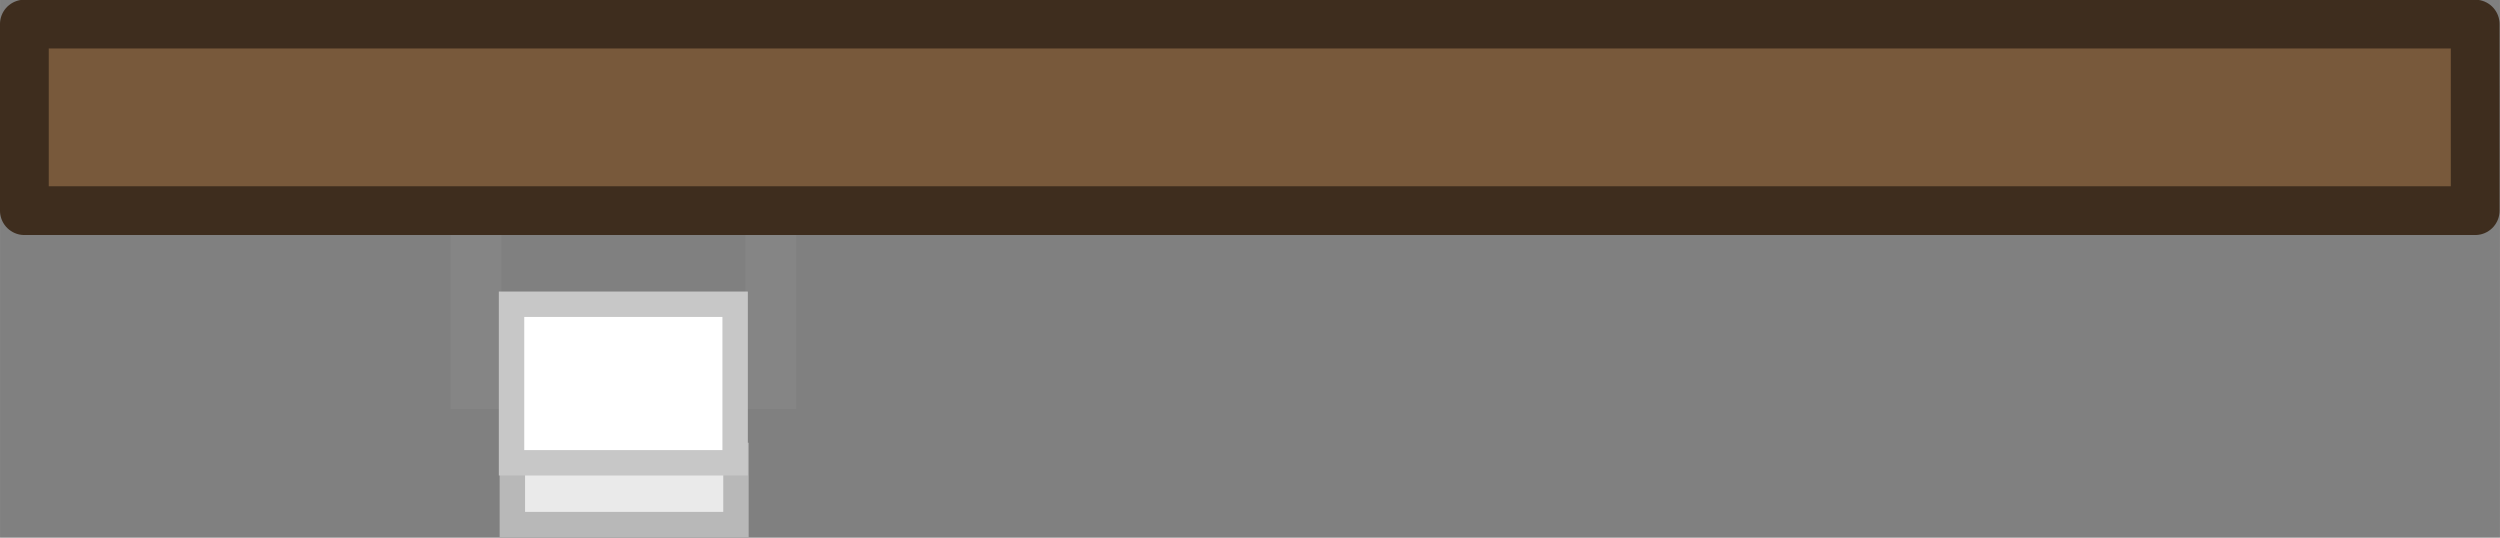 <?xml version="1.0" encoding="UTF-8" standalone="no"?>
<svg
   height="82.574"
   viewBox="0 0 101.587 21.848"
   width="383.952"
   version="1.1"
   id="svg4"
   sodipodi:docname="porta_potty_toilet_paper_wall.svg"
   inkscape:version="1.3.1 (91b66b0783, 2023-11-16, custom)"
   xmlns:inkscape="http://www.inkscape.org/namespaces/inkscape"
   xmlns:sodipodi="http://sodipodi.sourceforge.net/DTD/sodipodi-0.dtd"
   xmlns="http://www.w3.org/2000/svg"
   xmlns:svg="http://www.w3.org/2000/svg">
  <rect x="0" y="0" width="101.587" height="21.848" fill="#808080" stroke="none"/>
  <sodipodi:namedview
     id="namedview1"
     pagecolor="#ffffff"
     bordercolor="#000000"
     borderopacity="0.25"
     inkscape:showpageshadow="2"
     inkscape:pageopacity="0.0"
     inkscape:pagecheckerboard="0"
     inkscape:deskcolor="#d1d1d1"
     inkscape:document-units="mm"
     inkscape:zoom="1.8365855"
     inkscape:cx="204.99999"
     inkscape:cy="43.831338"
     inkscape:window-width="1440"
     inkscape:window-height="840"
     inkscape:window-x="0"
     inkscape:window-y="0"
     inkscape:window-maximized="1"
     inkscape:current-layer="svg4" />
  <defs
     id="defs4" />
  <g
     stroke-miterlimit="10"
     transform="matrix(0.413,0,0,0.413,-7.572,-80.119)"
     id="g4">
    <path
       d="m 90.743,245.607 h -22 v -6.8 h 22 z"
       fill="#eaeaea"
       stroke="#b8b8b8"
       stroke-width="2.5"
       id="path1" />
    <g
       transform="translate(0,-19.031)"
       id="g3">
      <path
         d="m 94.163,233.758 v 17 h -29 v -17"
         fill="none"
         stroke="#858585"
         stroke-linecap="round"
         stroke-width="5"
         id="path2" />
      <path
         d="m 90.663,258.558 h -22 v -15.6 h 22 z"
         fill="#ffffff"
         stroke="#c7c7c7"
         stroke-width="2.5"
         id="path3" />
    </g>
    <path
       d="M 261.869,214.718 H 20.73 v -18.354 h 241.138 z"
       fill="#1c71d8"
       stroke="#0d3565"
       stroke-linejoin="round"
       stroke-width="4.799"
       id="path4"
       style="fill:#78593b;fill-opacity:1;stroke:#3e2d1e;stroke-width:4.799;stroke-dasharray:none;stroke-opacity:1" />
  </g>
</svg>
